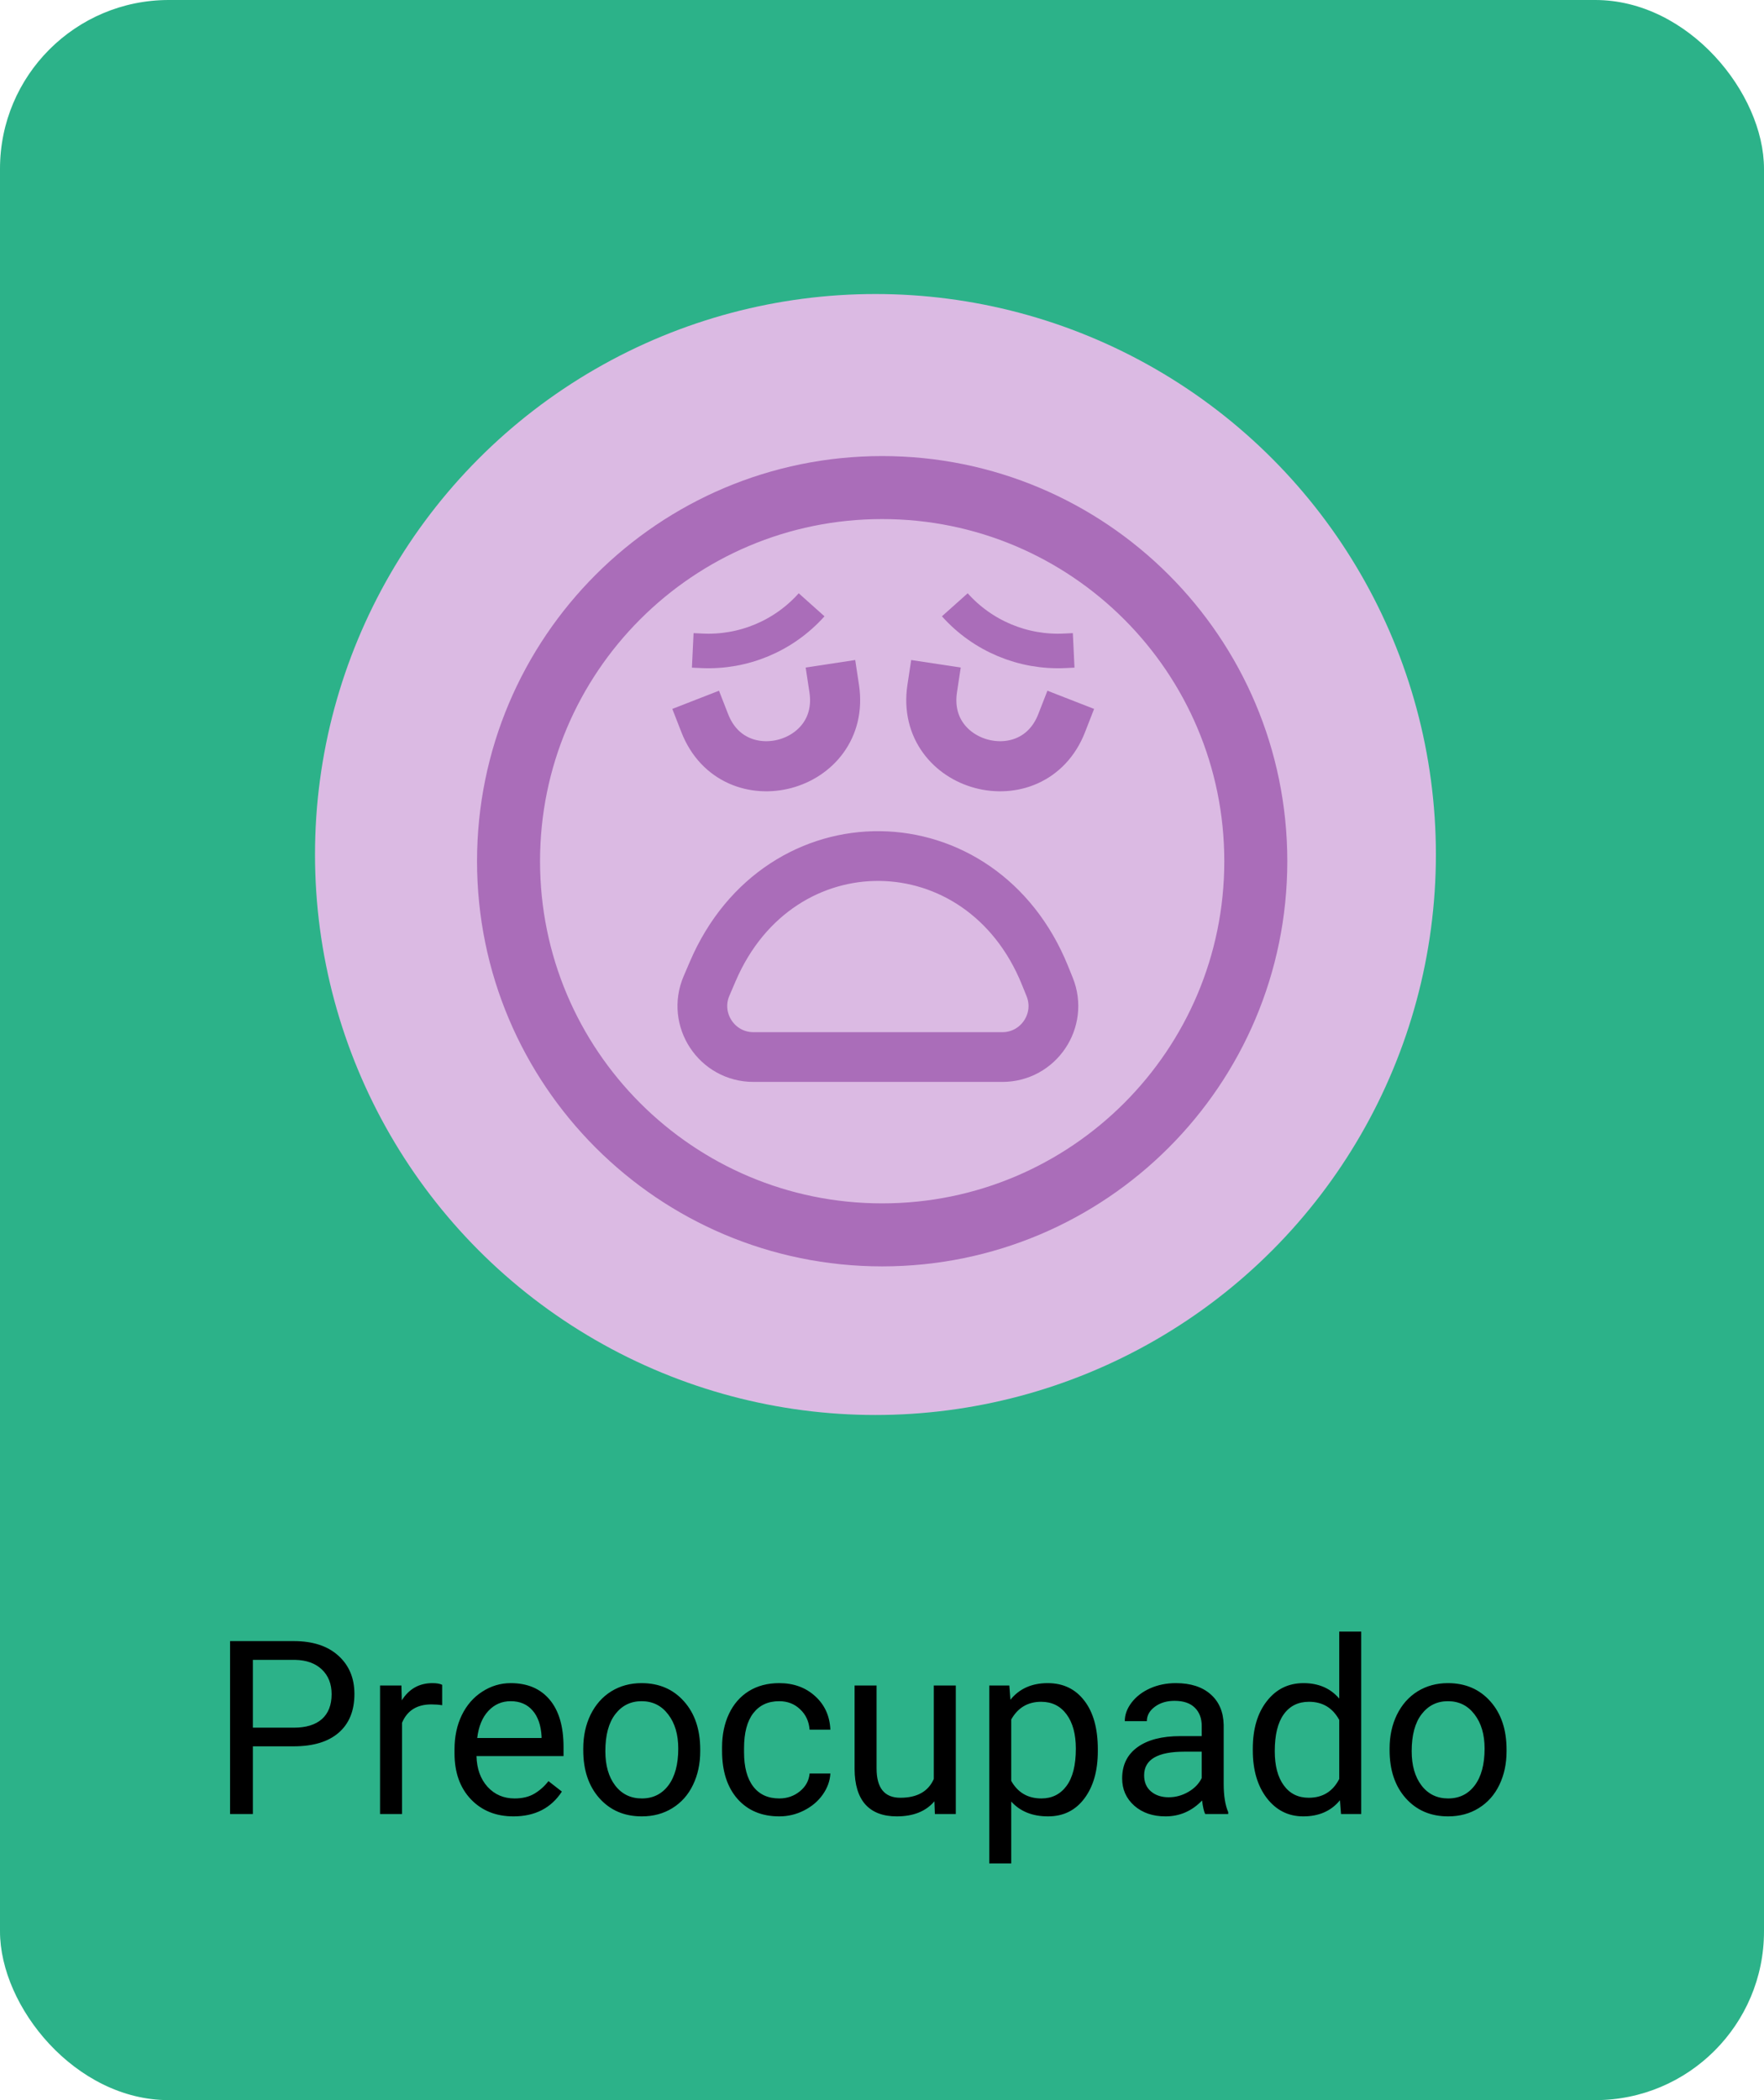 <svg width="84" height="100" viewBox="0 0 84 100" fill="none" xmlns="http://www.w3.org/2000/svg">
<rect width="84" height="100" rx="8.035" fill="#2CB289"/>
<path d="M12.041 83.153V86.376H10.956V78.143H13.992C14.893 78.143 15.598 78.373 16.107 78.832C16.62 79.292 16.877 79.901 16.877 80.659C16.877 81.458 16.626 82.075 16.124 82.508C15.627 82.938 14.912 83.153 13.981 83.153H12.041ZM12.041 82.265H13.992C14.573 82.265 15.018 82.129 15.327 81.858C15.636 81.583 15.791 81.187 15.791 80.67C15.791 80.18 15.636 79.788 15.327 79.494C15.018 79.2 14.594 79.047 14.055 79.036H12.041V82.265ZM21.055 81.196C20.897 81.17 20.726 81.157 20.541 81.157C19.855 81.157 19.389 81.449 19.144 82.033V86.376H18.098V80.258H19.116L19.133 80.964C19.476 80.418 19.962 80.144 20.592 80.144C20.795 80.144 20.95 80.171 21.055 80.224V81.196ZM24.449 86.489C23.619 86.489 22.944 86.218 22.424 85.675C21.904 85.128 21.644 84.399 21.644 83.487V83.294C21.644 82.687 21.759 82.146 21.989 81.671C22.222 81.192 22.547 80.819 22.961 80.552C23.38 80.28 23.832 80.144 24.319 80.144C25.114 80.144 25.732 80.406 26.173 80.93C26.614 81.454 26.835 82.205 26.835 83.181V83.617H22.69C22.705 84.22 22.88 84.708 23.216 85.081C23.555 85.451 23.985 85.635 24.505 85.635C24.875 85.635 25.188 85.56 25.444 85.409C25.7 85.258 25.924 85.059 26.117 84.81L26.756 85.308C26.243 86.095 25.474 86.489 24.449 86.489ZM24.319 81.004C23.896 81.004 23.542 81.159 23.255 81.468C22.969 81.773 22.792 82.203 22.724 82.757H25.789V82.678C25.759 82.146 25.615 81.735 25.359 81.445C25.103 81.151 24.756 81.004 24.319 81.004ZM27.774 83.26C27.774 82.661 27.891 82.122 28.124 81.643C28.362 81.164 28.69 80.795 29.108 80.535C29.53 80.275 30.011 80.144 30.55 80.144C31.384 80.144 32.056 80.433 32.569 81.01C33.086 81.587 33.344 82.354 33.344 83.311V83.385C33.344 83.98 33.229 84.516 32.999 84.991C32.773 85.462 32.447 85.83 32.021 86.094C31.598 86.357 31.112 86.489 30.562 86.489C29.732 86.489 29.059 86.201 28.543 85.624C28.03 85.047 27.774 84.284 27.774 83.334V83.26ZM28.826 83.385C28.826 84.063 28.982 84.608 29.295 85.019C29.612 85.43 30.034 85.635 30.562 85.635C31.093 85.635 31.515 85.428 31.828 85.013C32.141 84.595 32.298 84.011 32.298 83.26C32.298 82.589 32.138 82.046 31.817 81.632C31.5 81.213 31.078 81.004 30.55 81.004C30.034 81.004 29.617 81.21 29.301 81.62C28.984 82.031 28.826 82.62 28.826 83.385ZM37.11 85.635C37.483 85.635 37.809 85.522 38.088 85.296C38.367 85.07 38.522 84.787 38.552 84.448H39.542C39.523 84.799 39.402 85.132 39.18 85.449C38.957 85.766 38.66 86.018 38.286 86.207C37.917 86.395 37.525 86.489 37.11 86.489C36.277 86.489 35.613 86.212 35.12 85.658C34.63 85.1 34.384 84.339 34.384 83.374V83.198C34.384 82.603 34.494 82.073 34.712 81.609C34.931 81.145 35.244 80.785 35.651 80.529C36.062 80.273 36.547 80.144 37.105 80.144C37.791 80.144 38.36 80.35 38.812 80.761C39.269 81.172 39.512 81.705 39.542 82.361H38.552C38.522 81.965 38.371 81.641 38.1 81.389C37.832 81.132 37.5 81.004 37.105 81.004C36.573 81.004 36.16 81.196 35.866 81.581C35.576 81.962 35.431 82.514 35.431 83.238V83.436C35.431 84.141 35.576 84.683 35.866 85.064C36.156 85.445 36.571 85.635 37.11 85.635ZM44.496 85.771C44.088 86.25 43.491 86.489 42.703 86.489C42.051 86.489 41.553 86.301 41.21 85.924C40.871 85.543 40.699 84.981 40.695 84.239V80.258H41.742V84.21C41.742 85.138 42.119 85.602 42.873 85.602C43.672 85.602 44.203 85.304 44.467 84.708V80.258H45.514V86.376H44.518L44.496 85.771ZM52.277 83.385C52.277 84.316 52.064 85.066 51.638 85.635C51.212 86.205 50.635 86.489 49.907 86.489C49.165 86.489 48.58 86.254 48.154 85.782V88.729H47.108V80.258H48.064L48.115 80.936C48.541 80.408 49.133 80.144 49.891 80.144C50.626 80.144 51.206 80.422 51.632 80.976C52.062 81.53 52.277 82.301 52.277 83.289V83.385ZM51.231 83.266C51.231 82.576 51.084 82.031 50.79 81.632C50.495 81.232 50.092 81.032 49.579 81.032C48.946 81.032 48.471 81.313 48.154 81.875V84.799C48.467 85.356 48.946 85.635 49.591 85.635C50.092 85.635 50.49 85.438 50.784 85.042C51.082 84.642 51.231 84.05 51.231 83.266ZM57.389 86.376C57.329 86.256 57.28 86.041 57.242 85.732C56.756 86.237 56.175 86.489 55.5 86.489C54.897 86.489 54.401 86.32 54.013 85.98C53.628 85.637 53.436 85.204 53.436 84.68C53.436 84.043 53.677 83.549 54.16 83.198C54.646 82.844 55.329 82.667 56.207 82.667H57.225V82.186C57.225 81.82 57.116 81.53 56.897 81.315C56.678 81.096 56.356 80.987 55.93 80.987C55.557 80.987 55.244 81.081 54.991 81.27C54.739 81.458 54.612 81.686 54.612 81.954H53.561C53.561 81.649 53.668 81.355 53.883 81.072C54.102 80.785 54.396 80.559 54.765 80.393C55.138 80.227 55.547 80.144 55.992 80.144C56.697 80.144 57.249 80.322 57.649 80.676C58.049 81.027 58.256 81.511 58.271 82.129V84.946C58.271 85.507 58.343 85.954 58.486 86.286V86.376H57.389ZM55.653 85.579C55.981 85.579 56.292 85.494 56.586 85.324C56.88 85.155 57.093 84.934 57.225 84.663V83.407H56.405C55.123 83.407 54.482 83.782 54.482 84.533C54.482 84.861 54.592 85.117 54.81 85.302C55.029 85.487 55.31 85.579 55.653 85.579ZM59.657 83.266C59.657 82.327 59.879 81.573 60.324 81.004C60.769 80.431 61.351 80.144 62.071 80.144C62.788 80.144 63.355 80.389 63.773 80.88V77.69H64.82V86.376H63.858L63.807 85.72C63.389 86.233 62.806 86.489 62.06 86.489C61.351 86.489 60.773 86.199 60.324 85.618C59.879 85.038 59.657 84.28 59.657 83.345V83.266ZM60.703 83.385C60.703 84.079 60.846 84.621 61.133 85.013C61.419 85.406 61.815 85.602 62.32 85.602C62.984 85.602 63.468 85.304 63.773 84.708V81.897C63.461 81.321 62.98 81.032 62.331 81.032C61.819 81.032 61.419 81.23 61.133 81.626C60.846 82.022 60.703 82.608 60.703 83.385ZM66.171 83.26C66.171 82.661 66.288 82.122 66.522 81.643C66.759 81.164 67.087 80.795 67.506 80.535C67.928 80.275 68.409 80.144 68.948 80.144C69.781 80.144 70.454 80.433 70.967 81.01C71.483 81.587 71.741 82.354 71.741 83.311V83.385C71.741 83.98 71.626 84.516 71.397 84.991C71.17 85.462 70.844 85.83 70.418 86.094C69.996 86.357 69.51 86.489 68.959 86.489C68.13 86.489 67.457 86.201 66.94 85.624C66.428 85.047 66.171 84.284 66.171 83.334V83.26ZM67.223 83.385C67.223 84.063 67.379 84.608 67.692 85.019C68.009 85.43 68.431 85.635 68.959 85.635C69.491 85.635 69.913 85.428 70.226 85.013C70.539 84.595 70.695 84.011 70.695 83.26C70.695 82.589 70.535 82.046 70.215 81.632C69.898 81.213 69.476 81.004 68.948 81.004C68.431 81.004 68.015 81.21 67.698 81.62C67.381 82.031 67.223 82.62 67.223 83.385Z" fill="black"/>
<circle cx="41.688" cy="40.688" r="26.688" fill="#DBBAE3"/>
<path d="M42.008 58.8C51.834 58.8 59.8 50.834 59.8 41.008C59.8 31.181 51.834 23.216 42.008 23.216C32.181 23.216 24.216 31.181 24.216 41.008C24.216 50.834 32.181 58.8 42.008 58.8Z" stroke="#AA6DB9" stroke-width="3" stroke-linecap="round" stroke-linejoin="round"/>
<path d="M44.391 32.786C43.817 36.573 49.163 38.003 50.555 34.434M39.724 32.786C40.299 36.573 34.952 38.003 33.56 34.434" stroke="#AA6DB9" stroke-width="2.386" stroke-linecap="square" stroke-linejoin="round"/>
<path d="M49.983 46.992C50.628 48.589 49.452 50.332 47.73 50.332H35.878C34.133 50.332 32.957 48.547 33.645 46.944L33.944 46.247C37.123 38.84 46.739 38.962 49.762 46.446L49.983 46.992Z" stroke="#AA6DB9" stroke-width="2.369"/>
<path d="M51.127 30.969L50.706 30.989C48.719 31.088 46.793 30.282 45.467 28.798M32.988 30.969L33.409 30.989C35.397 31.088 37.322 30.282 38.648 28.798" stroke="#AA6DB9" stroke-width="1.645"/>
</svg>
